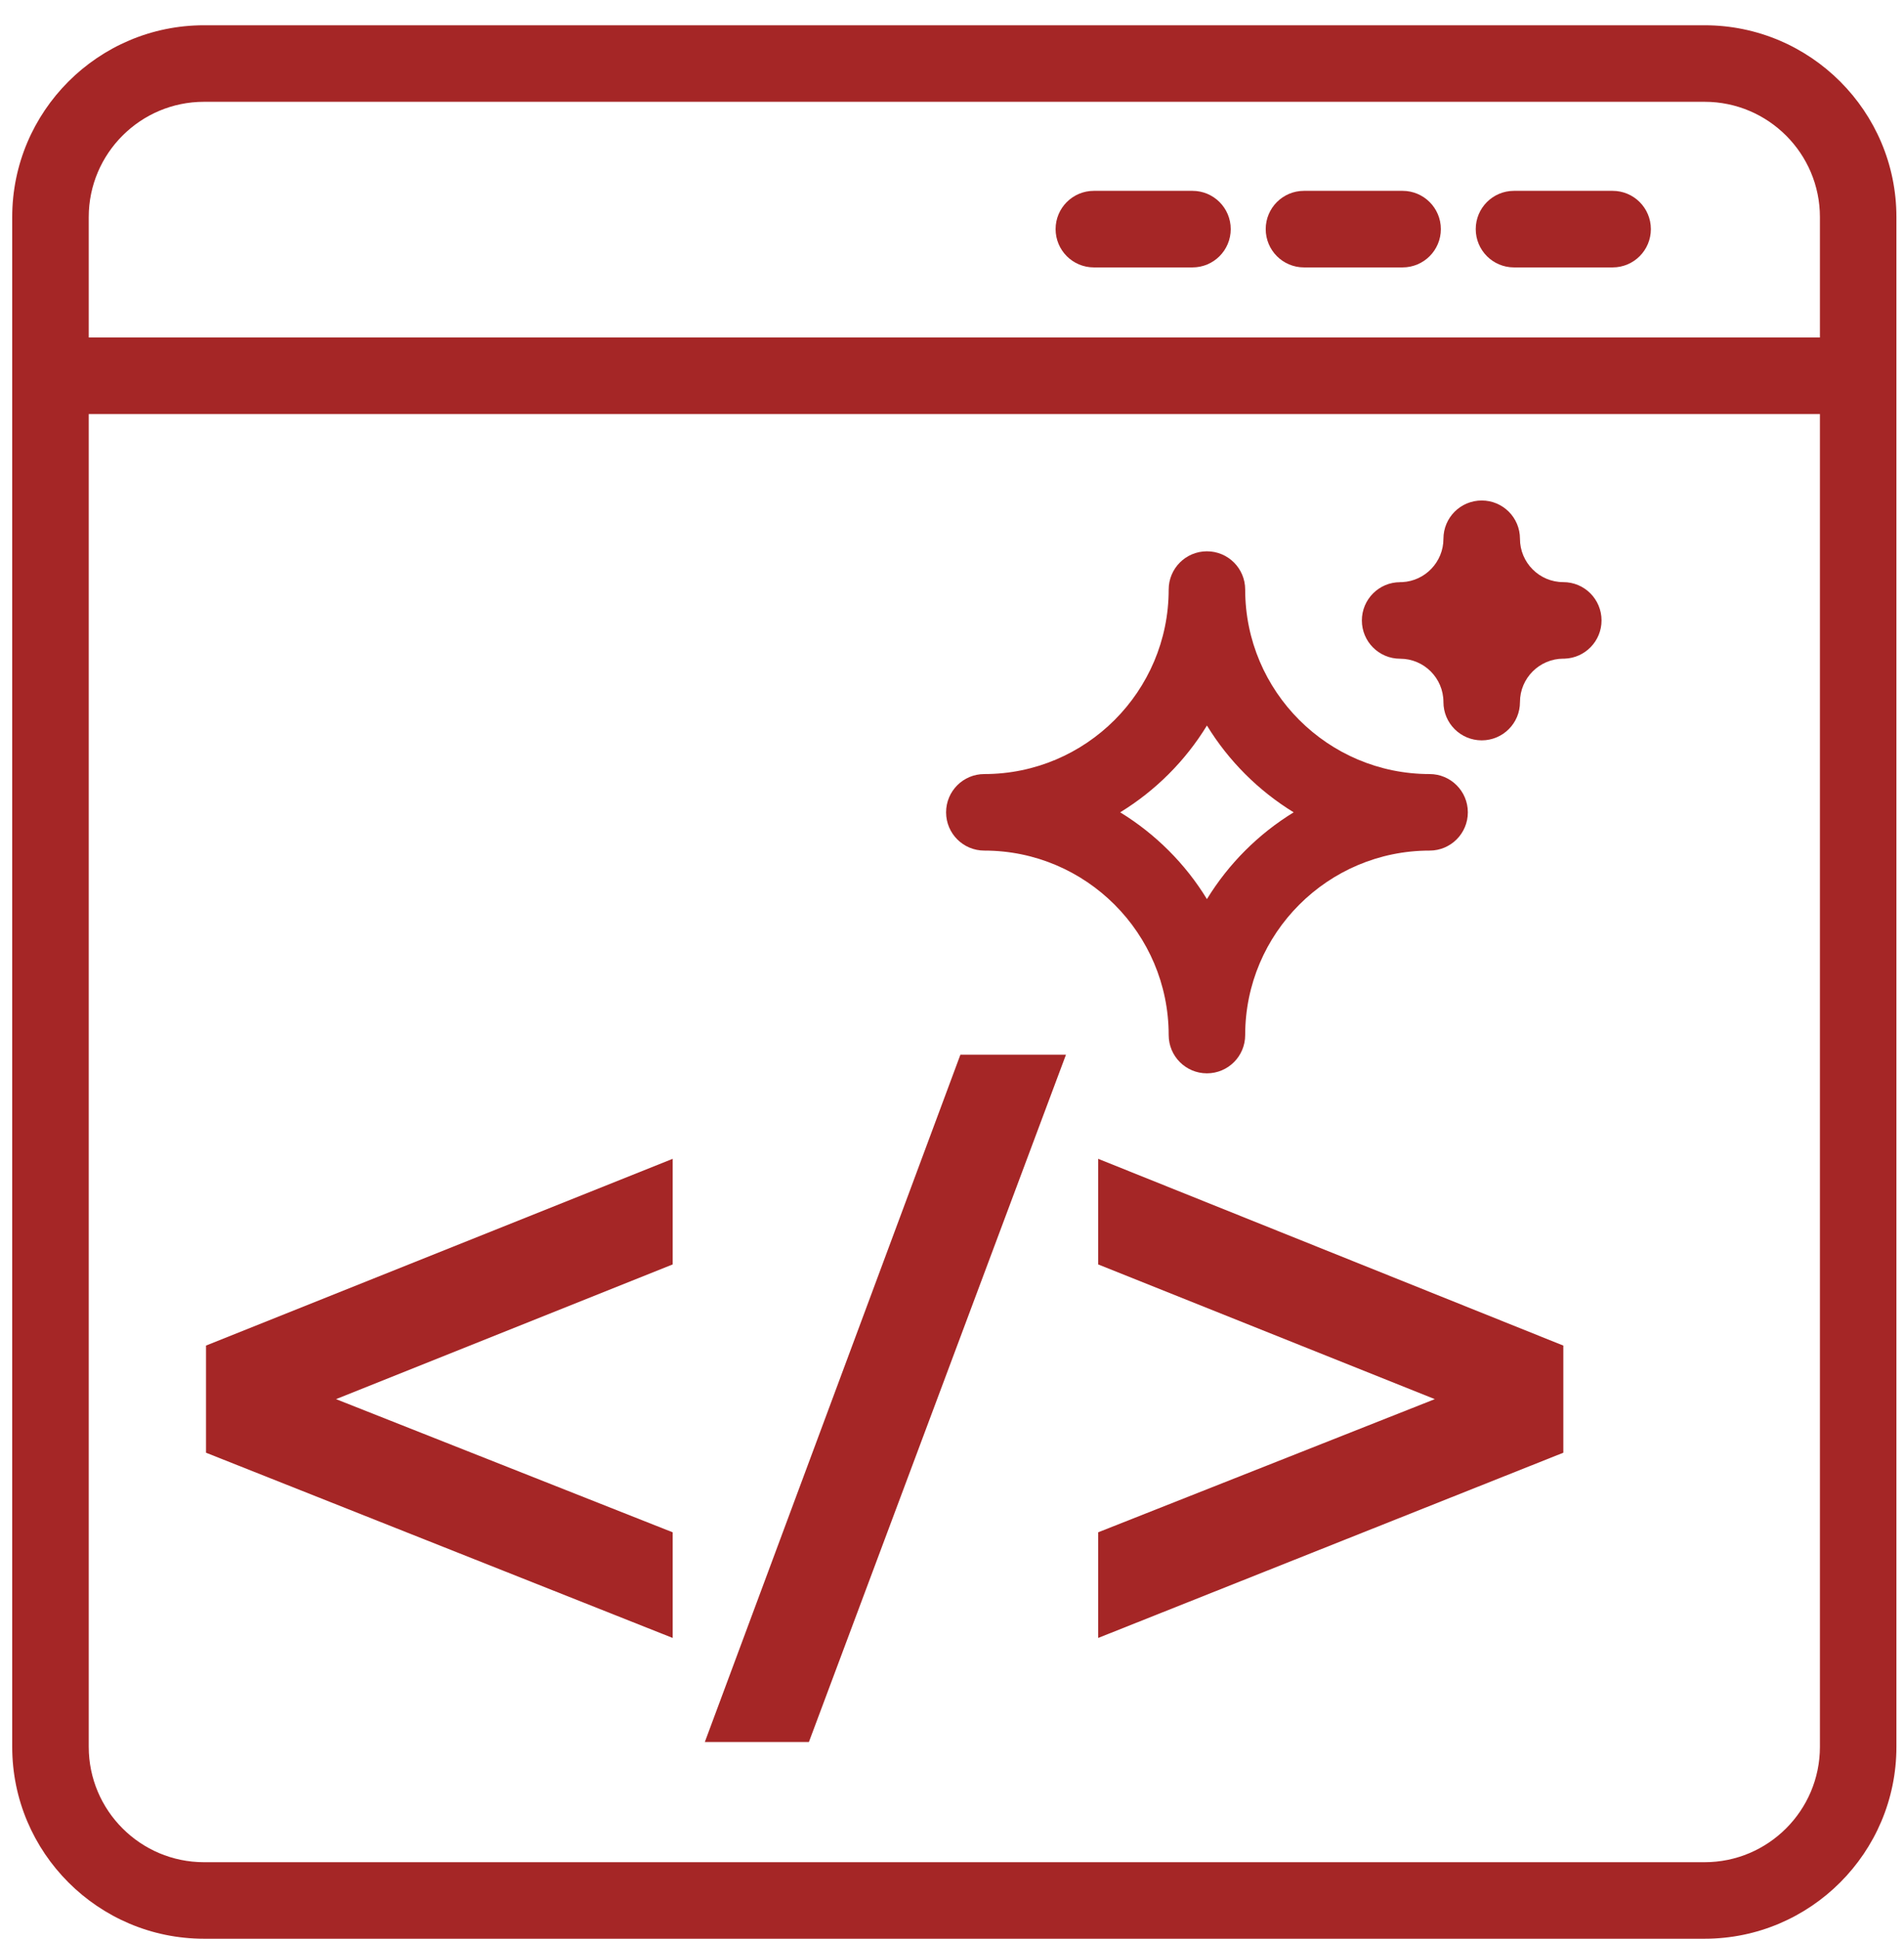 <svg width="56" height="57" viewBox="0 0 56 57" fill="none" xmlns="http://www.w3.org/2000/svg">
<path d="M31.352 31.009H28.247L20.73 51.217H23.791L31.352 31.009Z" fill="#A52626"/>
<path d="M32.299 37.175L42.2 41.136L32.299 45.051V48.157L45.98 42.711V39.561L32.299 34.07V37.175Z" fill="#A52626"/>
<path d="M19.785 45.051L9.884 41.136L19.785 37.175V34.07L6.059 39.561V42.711L19.785 48.157V45.051Z" fill="#A52626"/>
<path d="M0.359 6.382C0.359 13.768 0.359 33.757 0.359 51.359C0.359 54.469 2.891 57 6 57H50.136C53.245 57 55.777 54.469 55.777 51.359C55.777 33.758 55.777 13.766 55.777 6.382C55.777 3.273 53.245 0.743 50.136 0.743H6C2.891 0.743 0.359 3.273 0.359 6.382ZM53.527 51.359C53.527 53.229 52.006 54.75 50.136 54.75H6C4.13 54.75 2.61 53.229 2.61 51.359V12.173H53.527V51.359ZM53.527 6.382V9.922H2.61V6.382C2.61 4.514 4.13 2.993 6 2.993H50.136C52.006 2.993 53.527 4.514 53.527 6.382Z" fill="#A52626"/>
<path d="M32.172 7.862H35.073C35.695 7.862 36.198 7.358 36.198 6.736C36.198 6.115 35.695 5.611 35.073 5.611H32.172C31.55 5.611 31.047 6.115 31.047 6.736C31.047 7.358 31.55 7.862 32.172 7.862Z" fill="#A52626"/>
<path d="M38.352 7.862H41.252C41.874 7.862 42.378 7.358 42.378 6.736C42.378 6.115 41.874 5.611 41.252 5.611H38.352C37.73 5.611 37.227 6.115 37.227 6.736C37.227 7.358 37.73 7.862 38.352 7.862Z" fill="#A52626"/>
<path d="M44.529 7.862H47.43C48.052 7.862 48.555 7.358 48.555 6.736C48.555 6.115 48.052 5.611 47.43 5.611H44.529C43.907 5.611 43.404 6.115 43.404 6.736C43.404 7.358 43.907 7.862 44.529 7.862Z" fill="#A52626"/>
<path d="M28.951 25.008C31.94 25.008 34.373 27.441 34.373 30.431C34.373 31.053 34.876 31.557 35.498 31.557C36.12 31.557 36.623 31.053 36.623 30.431C36.623 27.441 39.056 25.008 42.047 25.008C42.668 25.008 43.172 24.505 43.172 23.883C43.172 23.261 42.668 22.758 42.047 22.758C39.056 22.758 36.623 20.325 36.623 17.334C36.623 16.712 36.12 16.209 35.498 16.209C34.876 16.209 34.373 16.712 34.373 17.334C34.373 20.325 31.94 22.758 28.951 22.758C28.329 22.758 27.826 23.261 27.826 23.883C27.826 24.505 28.329 25.008 28.951 25.008ZM35.498 21.331C36.135 22.371 37.01 23.245 38.049 23.883C37.01 24.52 36.135 25.395 35.498 26.434C34.863 25.395 33.986 24.52 32.947 23.883C33.986 23.245 34.863 22.371 35.498 21.331Z" fill="#A52626"/>
<path d="M41.18 19.367C41.883 19.367 42.454 19.938 42.454 20.642C42.454 21.264 42.958 21.767 43.58 21.767C44.202 21.767 44.705 21.264 44.705 20.642C44.705 19.938 45.278 19.367 45.981 19.365C45.984 19.365 45.984 19.365 45.986 19.365C45.988 19.365 45.988 19.365 45.99 19.365C45.992 19.365 45.992 19.365 45.992 19.365C45.995 19.365 45.995 19.365 45.995 19.365H45.997C45.998 19.365 46 19.365 46.001 19.365C46.003 19.365 46.003 19.365 46.003 19.365H46.006C46.007 19.365 46.008 19.365 46.01 19.365C46.012 19.365 46.012 19.365 46.014 19.365H46.017C46.621 19.345 47.104 18.848 47.104 18.242C47.104 18.24 47.104 18.24 47.104 18.24C47.104 17.618 46.601 17.115 45.979 17.115C45.276 17.115 44.705 16.543 44.705 15.84C44.705 15.218 44.202 14.715 43.58 14.715C42.958 14.715 42.454 15.218 42.454 15.84C42.454 16.521 41.916 17.082 41.241 17.115C41.222 17.115 41.202 17.115 41.182 17.115V17.117C41.18 17.117 41.18 17.117 41.178 17.117C40.558 17.117 40.055 17.622 40.055 18.242C40.055 18.864 40.558 19.367 41.18 19.367Z" fill="#A52626"/>
</svg>
